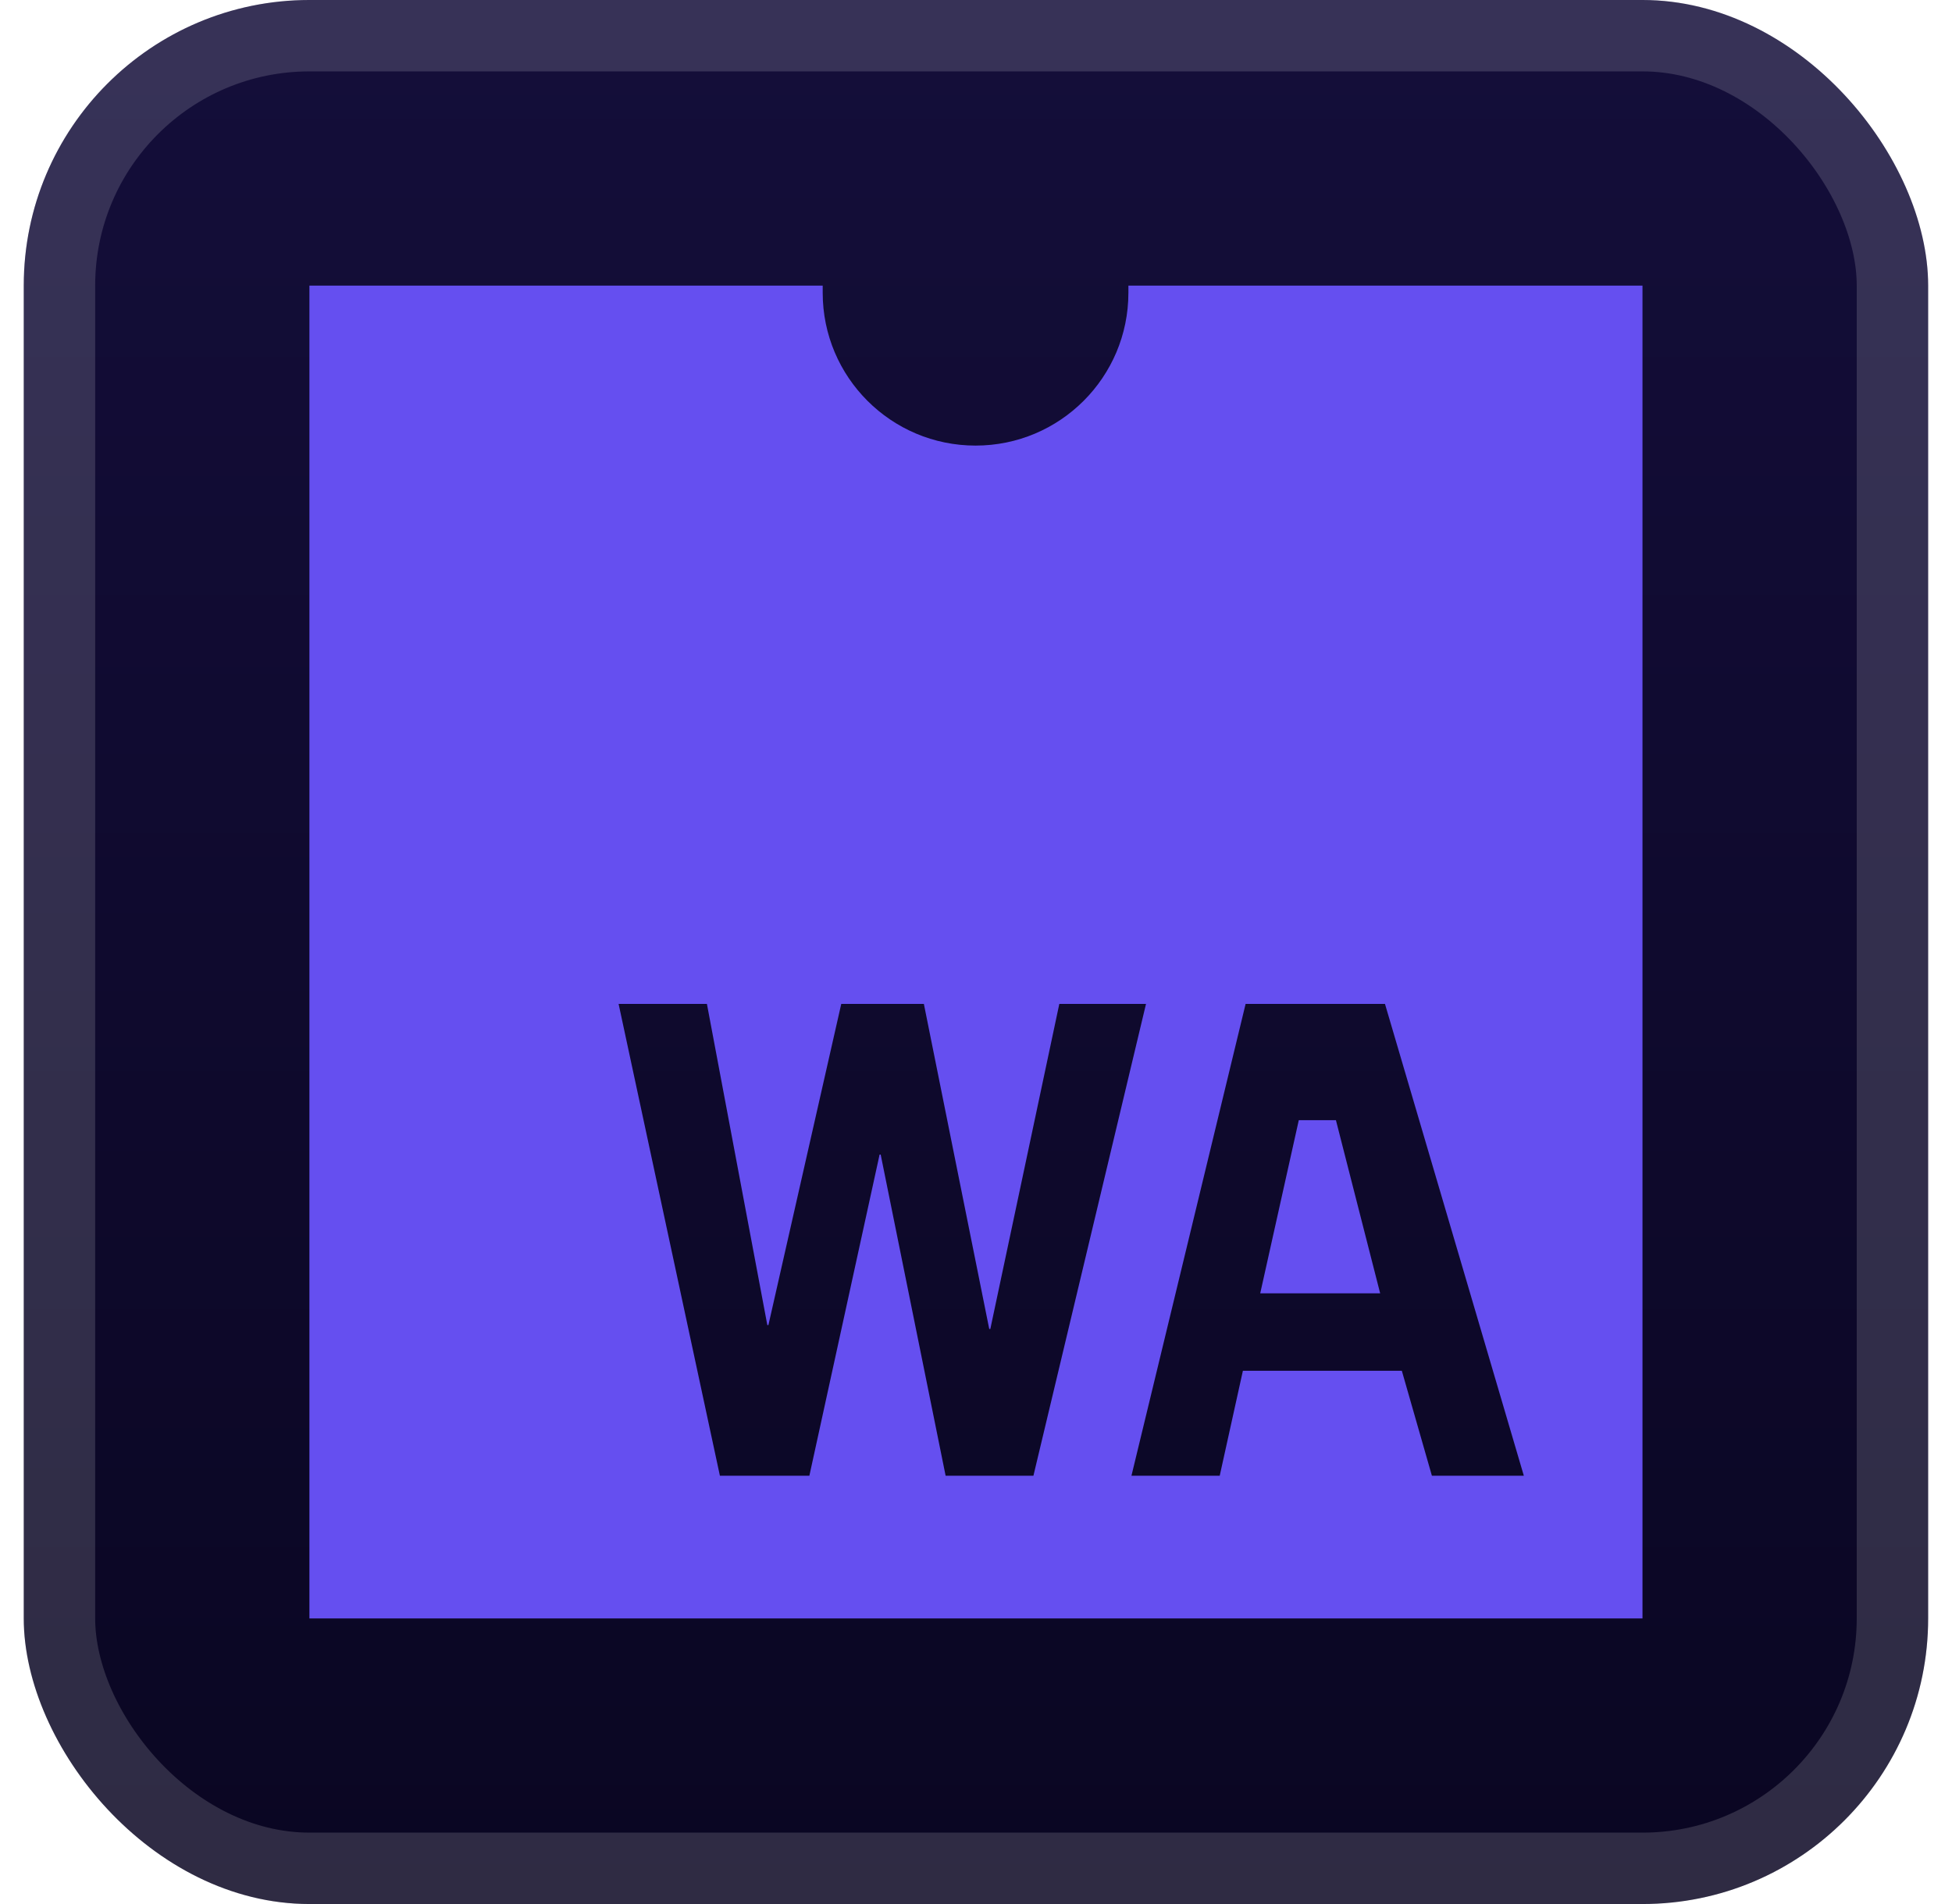 <svg width="41" height="40" viewBox="0 0 41 40" fill="none" xmlns="http://www.w3.org/2000/svg">
<rect x="0.499" y="-6.10352e-05" width="40" height="40" rx="6" fill="url(#paint0_linear_2_1199)"/>
<g filter="url(#filter0_d_2_1199)">
<path d="M23.701 6C23.701 6.049 23.701 6.099 23.701 6.151C23.701 7.924 22.264 9.361 20.491 9.361C18.718 9.361 17.28 7.924 17.28 6.151C17.28 6.098 17.28 6.049 17.28 6H6.499V34H34.499V6H23.701ZM19.862 31.003L18.498 24.256H18.475L17 31.003H15.121L12.993 21.09H14.848L16.117 27.837H16.14L17.67 21.09H19.405L20.778 27.919H20.801L22.25 21.09H24.071L21.706 31.003H19.862ZM30.076 31.003L29.444 28.797H26.106L25.619 31.003H23.765L26.163 21.09H29.09L32.007 31.003H30.076V31.003ZM27.28 23.533L26.47 27.17H28.989L28.06 23.533H27.28Z" fill="#654FF0"/>
</g>
<rect x="1.249" y="0.75" width="38.5" height="38.5" rx="5.25" stroke="white" stroke-opacity="0.15" stroke-width="1.5"/>
<defs>
<filter id="filter0_d_2_1199" x="2.499" y="2" width="36" height="36" filterUnits="userSpaceOnUse" color-interpolation-filters="sRGB">
<feFlood flood-opacity="0" result="BackgroundImageFix"/>
<feColorMatrix in="SourceAlpha" type="matrix" values="0 0 0 0 0 0 0 0 0 0 0 0 0 0 0 0 0 0 127 0" result="hardAlpha"/>
<feOffset/>
<feGaussianBlur stdDeviation="2"/>
<feComposite in2="hardAlpha" operator="out"/>
<feColorMatrix type="matrix" values="0 0 0 0 0 0 0 0 0 0 0 0 0 0 0 0 0 0 0.25 0"/>
<feBlend mode="normal" in2="BackgroundImageFix" result="effect1_dropShadow_2_1199"/>
<feBlend mode="normal" in="SourceGraphic" in2="effect1_dropShadow_2_1199" result="shape"/>
</filter>
<linearGradient id="paint0_linear_2_1199" x1="20.499" y1="-6.10351e-05" x2="20.499" y2="40" gradientUnits="userSpaceOnUse">
<stop stop-color="#140E3A"/>
<stop offset="1" stop-color="#0A0622"/>
</linearGradient>
</defs>
</svg>
